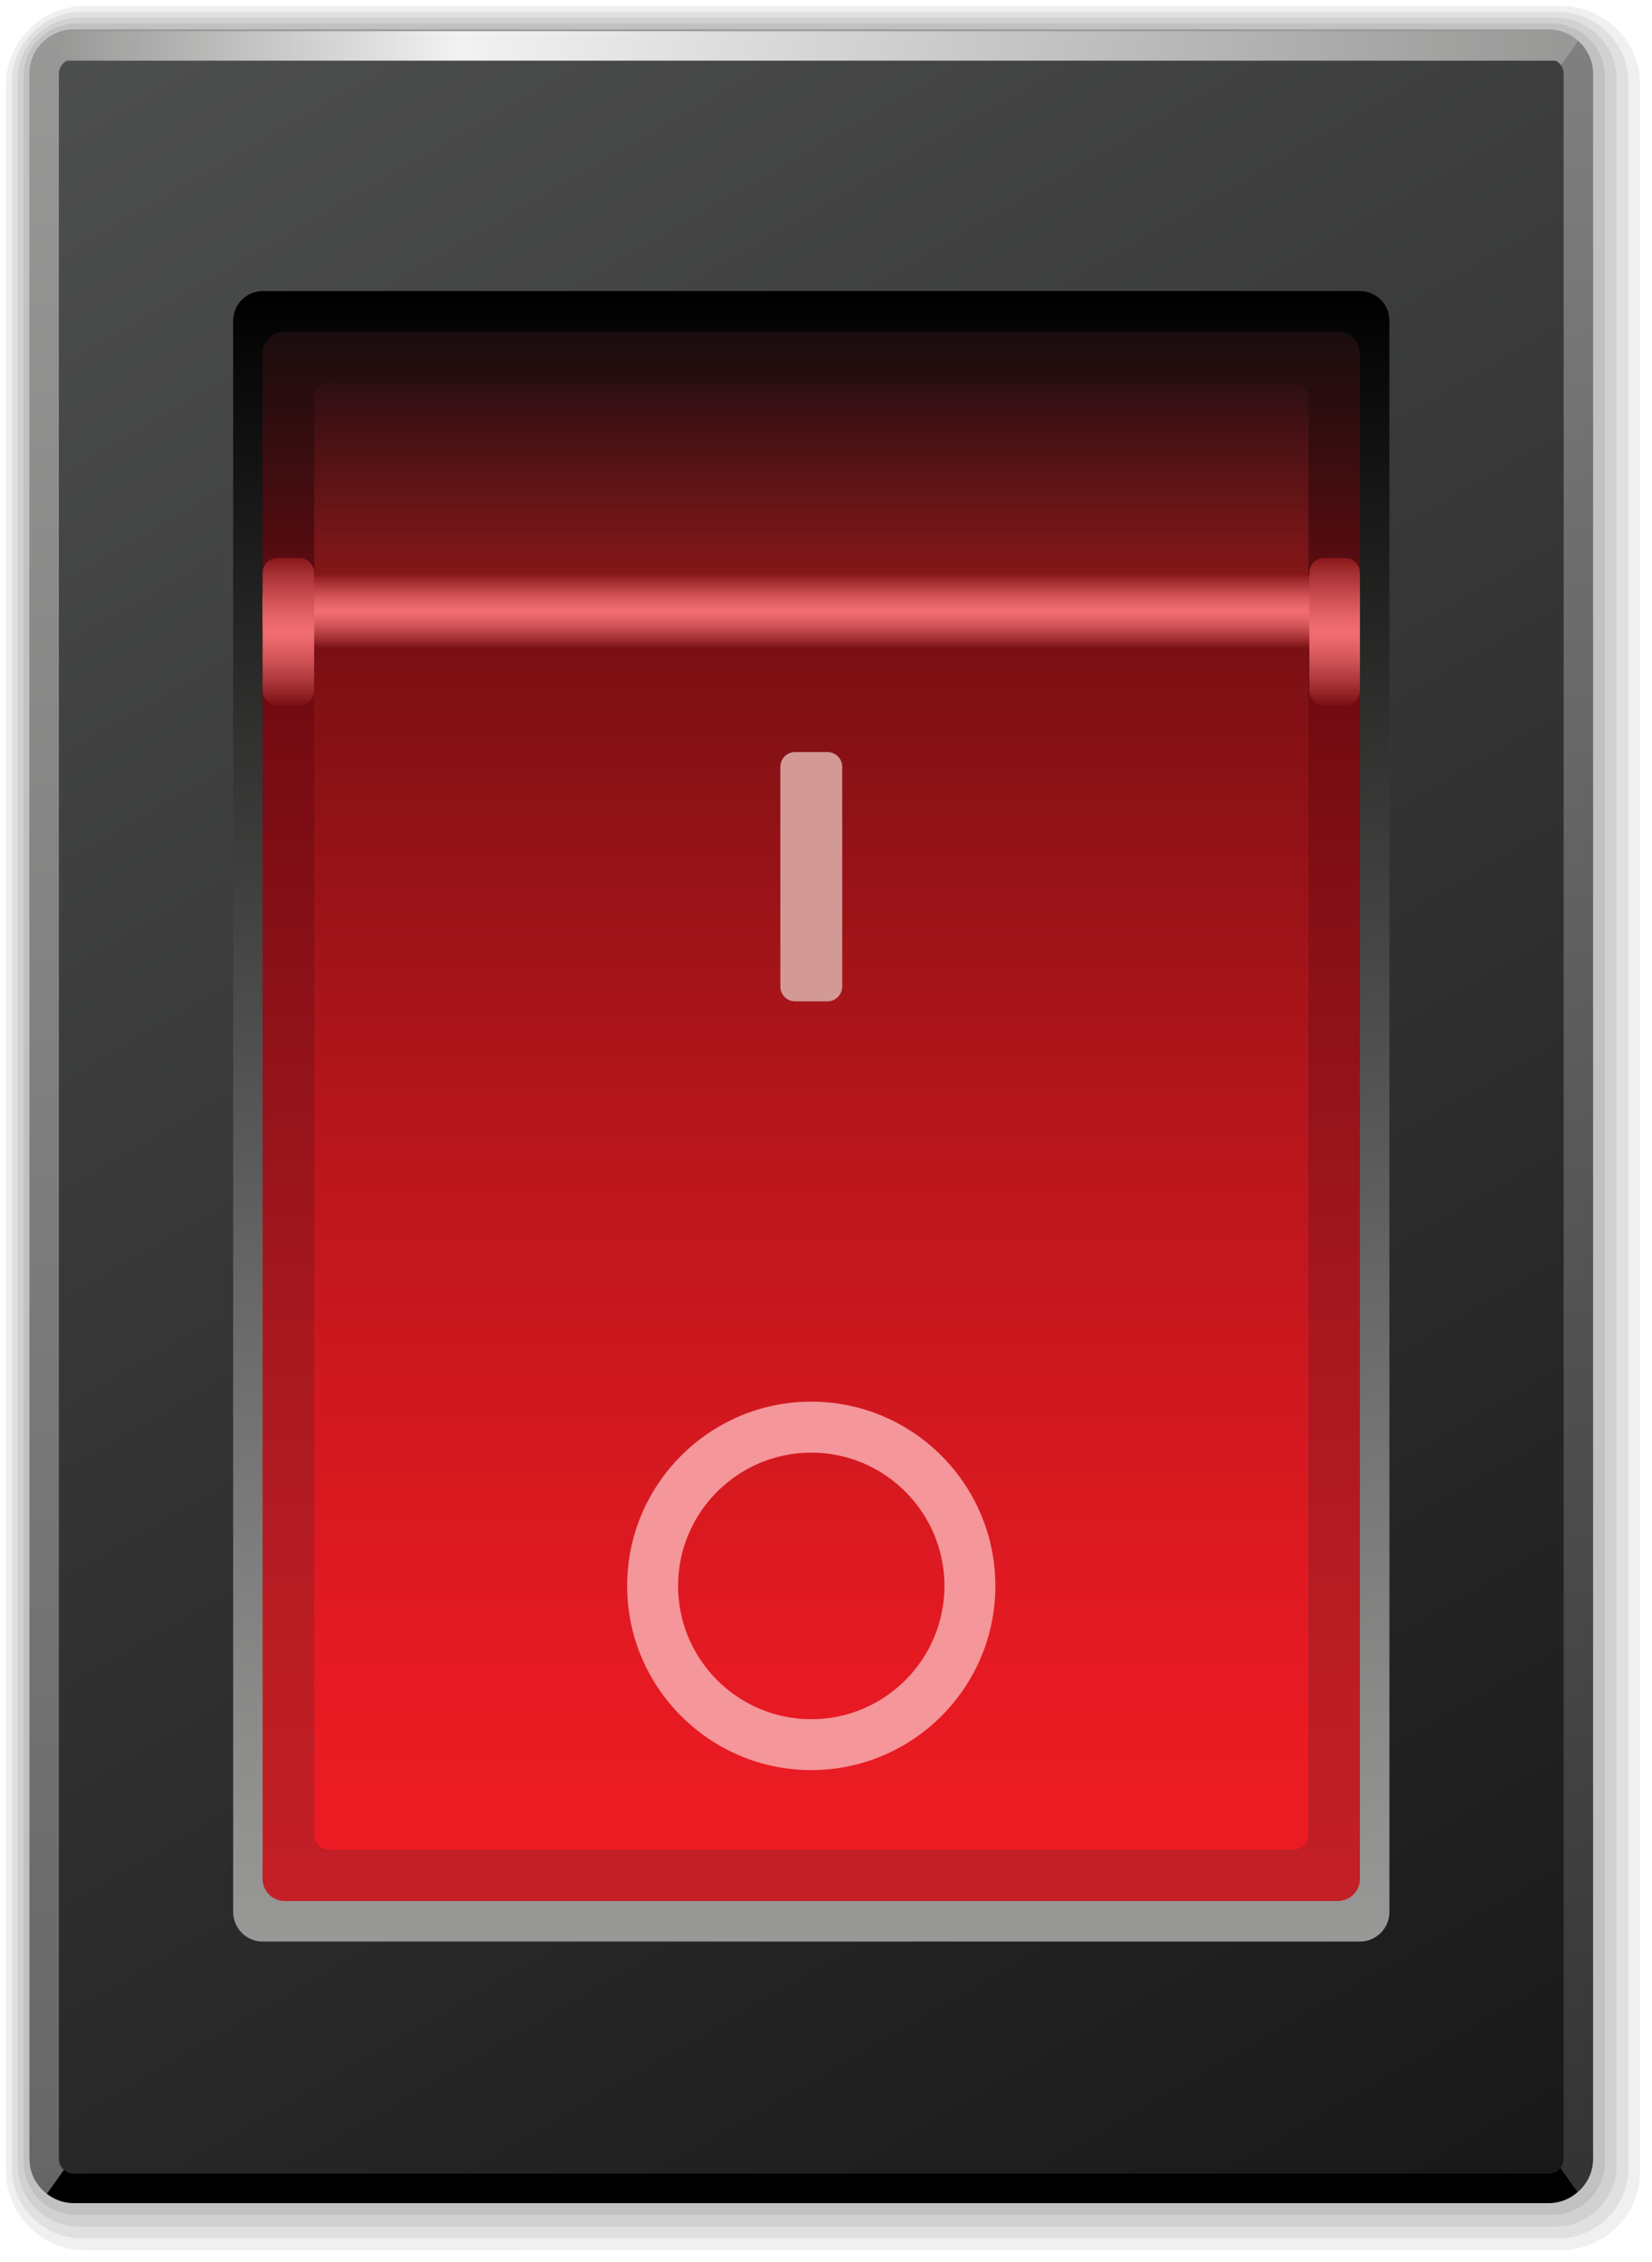 <svg
xmlns="http://www.w3.org/2000/svg"
xmlns:xlink="http://www.w3.org/1999/xlink"
version="1.1"
x="0px"
y="0px"
width="57px"
height="78px"
>
<g xmlns="http://www.w3.org/2000/svg">
  <g>
    <path
      fill="#FFFFFF"
      d="M3.05,78C1.367,78,0,76.633,0,74.951V3.049C0,1.368,1.367,0,3.05,0h50.901C55.633,0,57,1.368,57,3.049    v71.902C57,76.633,55.633,78,53.951,78H3.05z"
    />
    <path
      fill="#F0F0F0"
      d="M2.948,77.594c-1.515,0-2.745-1.229-2.745-2.744V2.947c0-1.513,1.23-2.744,2.745-2.744H53.85    c1.514,0,2.744,1.231,2.744,2.744V74.85c0,1.514-1.23,2.743-2.744,2.743L2.948,77.594L2.948,77.594z"
    />
    <path
      fill="#E0E0E1"
      d="M2.847,77.188c-1.346,0-2.44-1.094-2.44-2.438V2.846c0-1.345,1.094-2.439,2.44-2.439h50.901    c1.345,0,2.439,1.095,2.439,2.439v71.902c0,1.346-1.095,2.439-2.439,2.439H2.847L2.847,77.188z"
    />
    <path
      fill="#D1D1D1"
      d="M2.745,76.781c-1.178,0-2.135-0.958-2.135-2.135V2.744c0-1.178,0.958-2.135,2.135-2.135h50.901    c1.177,0,2.135,0.957,2.135,2.135v71.902c0,1.177-0.958,2.135-2.135,2.135H2.745z"
    />
    <path
      fill="#C1C1C2"
      d="M2.643,76.375c-1.009,0-1.831-0.82-1.831-1.83V2.643c0-1.01,0.821-1.83,1.831-1.83h50.902    c1.008,0,1.829,0.82,1.829,1.83v71.902c0,1.01-0.821,1.83-1.829,1.83H2.643z"
    />
    <path
      fill="#B2B2B3"
      d="M2.541,75.969c-0.841,0-1.525-0.685-1.525-1.525V2.541c0-0.842,0.685-1.525,1.525-1.525h50.902    c0.839,0,1.523,0.684,1.523,1.525v71.902c0,0.841-0.685,1.524-1.523,1.524L2.541,75.969L2.541,75.969z"
    />
  </g>
  <path
    d="M28.072,38.463l-26.46,37.18c0.257,0.201,0.579,0.326,0.929,0.326h50.902c0.383,0,0.731-0.15,1-0.387L28.072,38.463z"
  />
  <g>
    <linearGradient
      id="SVGID_1_"
      gradientUnits="userSpaceOnUse"
      x1="298.661"
      y1="-366.272"
      x2="337.6"
      y2="-366.272"
      gradientTransform="matrix(1 0 0 -1 -290 -300)"
    >
      <stop offset="0" style="stop-color: #989897" />
      <stop offset="0.733" style="stop-color: #ffffff" />
      <stop offset="1" style="stop-color: #989897" />
      <a:midPointStop
        xmlns:a="http://ns.adobe.com/AdobeSVGViewerExtensions/3.0/"
        offset="0"
        style="stop-color: #989897"
      />
      <a:midPointStop
        xmlns:a="http://ns.adobe.com/AdobeSVGViewerExtensions/3.0/"
        offset="0.5"
        style="stop-color: #989897"
      />
      <a:midPointStop
        xmlns:a="http://ns.adobe.com/AdobeSVGViewerExtensions/3.0/"
        offset="0.733"
        style="stop-color: #ffffff"
      />
      <a:midPointStop
        xmlns:a="http://ns.adobe.com/AdobeSVGViewerExtensions/3.0/"
        offset="0.5"
        style="stop-color: #ffffff"
      />
      <a:midPointStop
        xmlns:a="http://ns.adobe.com/AdobeSVGViewerExtensions/3.0/"
        offset="1"
        style="stop-color: #989897"
      />
    </linearGradient>
    <path
      fill="url(#SVGID_1_)"
      d="M47.348,66.779H8.914c-0.142,0-0.253-0.229-0.253-0.508c0-0.281,0.112-0.508,0.253-0.508h38.434    c0.139,0,0.252,0.227,0.252,0.508C47.6,66.552,47.486,66.779,47.348,66.779L47.348,66.779z"
    />
  </g>

  <linearGradient
    id="SVGID_2_"
    gradientUnits="userSpaceOnUse"
    x1="331.519"
    y1="-375.582"
    x2="331.519"
    y2="-301.406"
    gradientTransform="matrix(1 0 0 -1 -290 -300)"
  >
    <stop offset="0" style="stop-color: #333333" />
    <stop offset="1" style="stop-color: #808080" />
    <a:midPointStop
      xmlns:a="http://ns.adobe.com/AdobeSVGViewerExtensions/3.0/"
      offset="0"
      style="stop-color: #333333"
    />
    <a:midPointStop
      xmlns:a="http://ns.adobe.com/AdobeSVGViewerExtensions/3.0/"
      offset="0.5"
      style="stop-color: #333333"
    />
    <a:midPointStop
      xmlns:a="http://ns.adobe.com/AdobeSVGViewerExtensions/3.0/"
      offset="1"
      style="stop-color: #808080"
    />
  </linearGradient>
  <path
    fill="url(#SVGID_2_)"
    d="M28.072,38.463l26.372,37.119c0.32-0.279,0.523-0.684,0.523-1.139V2.541   c0-0.453-0.203-0.855-0.52-1.135L28.072,38.463z"
  />

  <linearGradient
    id="SVGID_3_"
    gradientUnits="userSpaceOnUse"
    x1="317.732"
    y1="-375.643"
    x2="317.732"
    y2="-301.016"
    gradientTransform="matrix(1 0 0 -1 -290 -300)"
  >
    <stop offset="0" style="stop-color: #666667" />
    <stop offset="1" style="stop-color: #989897" />
    <a:midPointStop
      xmlns:a="http://ns.adobe.com/AdobeSVGViewerExtensions/3.0/"
      offset="0"
      style="stop-color: #666667"
    />
    <a:midPointStop
      xmlns:a="http://ns.adobe.com/AdobeSVGViewerExtensions/3.0/"
      offset="0.5"
      style="stop-color: #666667"
    />
    <a:midPointStop
      xmlns:a="http://ns.adobe.com/AdobeSVGViewerExtensions/3.0/"
      offset="1"
      style="stop-color: #989897"
    />
  </linearGradient>
  <path
    fill="url(#SVGID_3_)"
    d="M1.612,75.643L54.448,1.407c-0.271-0.24-0.62-0.391-1.005-0.391H2.541   c-0.839,0-1.525,0.687-1.525,1.525v71.902C1.016,74.932,1.254,75.363,1.612,75.643z"
  />

  <linearGradient
    id="SVGID_4_"
    gradientUnits="userSpaceOnUse"
    x1="295.81"
    y1="-300.069"
    x2="340.176"
    y2="-376.914"
    gradientTransform="matrix(1 0 0 -1 -290 -300)"
  >
    <stop offset="0" style="stop-color: #4d4e4e" />
    <stop offset="1" style="stop-color: #191818" />
    <a:midPointStop
      xmlns:a="http://ns.adobe.com/AdobeSVGViewerExtensions/3.0/"
      offset="0"
      style="stop-color: #4d4e4e"
    />
    <a:midPointStop
      xmlns:a="http://ns.adobe.com/AdobeSVGViewerExtensions/3.0/"
      offset="0.5"
      style="stop-color: #4d4e4e"
    />
    <a:midPointStop
      xmlns:a="http://ns.adobe.com/AdobeSVGViewerExtensions/3.0/"
      offset="1"
      style="stop-color: #191818"
    />
  </linearGradient>
  <path
    fill="url(#SVGID_4_)"
    d="M2.541,74.951c-0.275,0-0.509-0.232-0.509-0.508V2.541c0-0.275,0.234-0.509,0.509-0.509h50.902   c0.273,0,0.508,0.233,0.508,0.509v71.902c0,0.274-0.233,0.508-0.508,0.508H2.541z"
  />

  <linearGradient
    id="SVGID_5_"
    gradientUnits="userSpaceOnUse"
    x1="317.992"
    y1="-366.949"
    x2="317.992"
    y2="-310.037"
    gradientTransform="matrix(1 0 0 -1 -290 -300)"
  >
    <stop offset="0" style="stop-color: #989897" />
    <stop offset="0.137" style="stop-color: #8b8b8a" />
    <stop offset="0.391" style="stop-color: #686868" />
    <stop offset="0.731" style="stop-color: #313130" />
    <stop offset="1" style="stop-color: #000000" />
    <a:midPointStop
      xmlns:a="http://ns.adobe.com/AdobeSVGViewerExtensions/3.0/"
      offset="0"
      style="stop-color: #989897"
    />
    <a:midPointStop
      xmlns:a="http://ns.adobe.com/AdobeSVGViewerExtensions/3.0/"
      offset="0.5"
      style="stop-color: #989897"
    />
    <a:midPointStop
      xmlns:a="http://ns.adobe.com/AdobeSVGViewerExtensions/3.0/"
      offset="0.137"
      style="stop-color: #8b8b8a"
    />
    <a:midPointStop
      xmlns:a="http://ns.adobe.com/AdobeSVGViewerExtensions/3.0/"
      offset="0.5"
      style="stop-color: #8b8b8a"
    />
    <a:midPointStop
      xmlns:a="http://ns.adobe.com/AdobeSVGViewerExtensions/3.0/"
      offset="0.391"
      style="stop-color: #686868"
    />
    <a:midPointStop
      xmlns:a="http://ns.adobe.com/AdobeSVGViewerExtensions/3.0/"
      offset="0.5"
      style="stop-color: #686868"
    />
    <a:midPointStop
      xmlns:a="http://ns.adobe.com/AdobeSVGViewerExtensions/3.0/"
      offset="0.731"
      style="stop-color: #313130"
    />
    <a:midPointStop
      xmlns:a="http://ns.adobe.com/AdobeSVGViewerExtensions/3.0/"
      offset="0.5"
      style="stop-color: #313130"
    />
    <a:midPointStop
      xmlns:a="http://ns.adobe.com/AdobeSVGViewerExtensions/3.0/"
      offset="1"
      style="stop-color: #000000"
    />
  </linearGradient>
  <path
    fill="url(#SVGID_5_)"
    d="M46.923,10.037c0.558,0,1.017,0.457,1.017,1.016v54.88c0,0.56-0.459,1.016-1.017,1.016H9.062   c-0.558,0-1.017-0.456-1.017-1.016V11.053c0-0.559,0.459-1.016,1.017-1.016H46.923z"
  />
  <g>
    <linearGradient
      id="SVGID_6_"
      gradientUnits="userSpaceOnUse"
      x1="292.053"
      y1="-301.584"
      x2="344.016"
      y2="-301.584"
      gradientTransform="matrix(1 0 0 -1 -290 -300)"
    >
      <stop offset="0" style="stop-color: #989897" />
      <stop offset="0.267" style="stop-color: #f3f2f2" />
      <stop offset="1" style="stop-color: #989897" />
      <a:midPointStop
        xmlns:a="http://ns.adobe.com/AdobeSVGViewerExtensions/3.0/"
        offset="0"
        style="stop-color: #989897"
      />
      <a:midPointStop
        xmlns:a="http://ns.adobe.com/AdobeSVGViewerExtensions/3.0/"
        offset="0.5"
        style="stop-color: #989897"
      />
      <a:midPointStop
        xmlns:a="http://ns.adobe.com/AdobeSVGViewerExtensions/3.0/"
        offset="0.267"
        style="stop-color: #f3f2f2"
      />
      <a:midPointStop
        xmlns:a="http://ns.adobe.com/AdobeSVGViewerExtensions/3.0/"
        offset="0.5"
        style="stop-color: #f3f2f2"
      />
      <a:midPointStop
        xmlns:a="http://ns.adobe.com/AdobeSVGViewerExtensions/3.0/"
        offset="1"
        style="stop-color: #989897"
      />
    </linearGradient>
    <path
      fill="url(#SVGID_6_)"
      d="M53.762,2.092H2.306c-0.141,0-0.253-0.228-0.253-0.508c0-0.281,0.113-0.509,0.253-0.509h51.456    c0.141,0,0.254,0.228,0.254,0.509C54.016,1.864,53.902,2.092,53.762,2.092L53.762,2.092z"
    />
  </g>
  <g>
    <linearGradient
      id="SVGID_7_"
      gradientUnits="userSpaceOnUse"
      x1="317.992"
      y1="-365.551"
      x2="317.992"
      y2="-321.681"
      gradientTransform="matrix(1 0 0 -1 -290 -300)"
    >
      <stop offset="0" style="stop-color: #c31f26" />
      <stop offset="0.179" style="stop-color: #bc1d24" />
      <stop offset="0.442" style="stop-color: #a8181f" />
      <stop offset="0.755" style="stop-color: #881017" />
      <stop offset="1" style="stop-color: #6a090f" />
      <a:midPointStop
        xmlns:a="http://ns.adobe.com/AdobeSVGViewerExtensions/3.0/"
        offset="0"
        style="stop-color: #c31f26"
      />
      <a:midPointStop
        xmlns:a="http://ns.adobe.com/AdobeSVGViewerExtensions/3.0/"
        offset="0.5"
        style="stop-color: #c31f26"
      />
      <a:midPointStop
        xmlns:a="http://ns.adobe.com/AdobeSVGViewerExtensions/3.0/"
        offset="0.179"
        style="stop-color: #bc1d24"
      />
      <a:midPointStop
        xmlns:a="http://ns.adobe.com/AdobeSVGViewerExtensions/3.0/"
        offset="0.5"
        style="stop-color: #bc1d24"
      />
      <a:midPointStop
        xmlns:a="http://ns.adobe.com/AdobeSVGViewerExtensions/3.0/"
        offset="0.442"
        style="stop-color: #a8181f"
      />
      <a:midPointStop
        xmlns:a="http://ns.adobe.com/AdobeSVGViewerExtensions/3.0/"
        offset="0.5"
        style="stop-color: #a8181f"
      />
      <a:midPointStop
        xmlns:a="http://ns.adobe.com/AdobeSVGViewerExtensions/3.0/"
        offset="0.755"
        style="stop-color: #881017"
      />
      <a:midPointStop
        xmlns:a="http://ns.adobe.com/AdobeSVGViewerExtensions/3.0/"
        offset="0.5"
        style="stop-color: #881017"
      />
      <a:midPointStop
        xmlns:a="http://ns.adobe.com/AdobeSVGViewerExtensions/3.0/"
        offset="1"
        style="stop-color: #6a090f"
      />
    </linearGradient>
    <path
      fill="url(#SVGID_7_)"
      d="M9.823,65.551c-0.419,0-0.762-0.342-0.762-0.762V22.443c0-0.42,0.342-0.762,0.762-0.762H46.16    c0.419,0,0.762,0.342,0.762,0.762v42.346c0,0.42-0.343,0.762-0.762,0.762H9.823z"
    />

    <linearGradient
      id="SVGID_8_"
      gradientUnits="userSpaceOnUse"
      x1="317.992"
      y1="-363.773"
      x2="317.992"
      y2="-321.994"
      gradientTransform="matrix(1 0 0 -1 -290 -300)"
    >
      <stop offset="0" style="stop-color: #ec1b23" />
      <stop offset="0.151" style="stop-color: #e51a22" />
      <stop offset="0.372" style="stop-color: #d1181f" />
      <stop offset="0.636" style="stop-color: #b1151b" />
      <stop offset="0.931" style="stop-color: #841115" />
      <stop offset="1" style="stop-color: #791013" />
      <a:midPointStop
        xmlns:a="http://ns.adobe.com/AdobeSVGViewerExtensions/3.0/"
        offset="0"
        style="stop-color: #ec1b23"
      />
      <a:midPointStop
        xmlns:a="http://ns.adobe.com/AdobeSVGViewerExtensions/3.0/"
        offset="0.5"
        style="stop-color: #ec1b23"
      />
      <a:midPointStop
        xmlns:a="http://ns.adobe.com/AdobeSVGViewerExtensions/3.0/"
        offset="0.151"
        style="stop-color: #e51a22"
      />
      <a:midPointStop
        xmlns:a="http://ns.adobe.com/AdobeSVGViewerExtensions/3.0/"
        offset="0.5"
        style="stop-color: #e51a22"
      />
      <a:midPointStop
        xmlns:a="http://ns.adobe.com/AdobeSVGViewerExtensions/3.0/"
        offset="0.372"
        style="stop-color: #d1181f"
      />
      <a:midPointStop
        xmlns:a="http://ns.adobe.com/AdobeSVGViewerExtensions/3.0/"
        offset="0.5"
        style="stop-color: #d1181f"
      />
      <a:midPointStop
        xmlns:a="http://ns.adobe.com/AdobeSVGViewerExtensions/3.0/"
        offset="0.636"
        style="stop-color: #b1151b"
      />
      <a:midPointStop
        xmlns:a="http://ns.adobe.com/AdobeSVGViewerExtensions/3.0/"
        offset="0.5"
        style="stop-color: #b1151b"
      />
      <a:midPointStop
        xmlns:a="http://ns.adobe.com/AdobeSVGViewerExtensions/3.0/"
        offset="0.931"
        style="stop-color: #841115"
      />
      <a:midPointStop
        xmlns:a="http://ns.adobe.com/AdobeSVGViewerExtensions/3.0/"
        offset="0.5"
        style="stop-color: #841115"
      />
      <a:midPointStop
        xmlns:a="http://ns.adobe.com/AdobeSVGViewerExtensions/3.0/"
        offset="1"
        style="stop-color: #791013"
      />
    </linearGradient>
    <path
      fill="url(#SVGID_8_)"
      d="M11.348,63.773c-0.279,0-0.508-0.229-0.508-0.51V22.502c0-0.279,0.229-0.508,0.508-0.508h33.289    c0.278,0,0.508,0.229,0.508,0.508v40.764c0,0.278-0.229,0.508-0.508,0.508H11.348L11.348,63.773z"
    />

    <linearGradient
      id="SVGID_9_"
      gradientUnits="userSpaceOnUse"
      x1="317.992"
      y1="-321.682"
      x2="317.992"
      y2="-311.433"
      gradientTransform="matrix(1 0 0 -1 -290 -300)"
    >
      <stop offset="0" style="stop-color: #6d0c11" />
      <stop offset="0.19" style="stop-color: #5b0c11" />
      <stop offset="0.73" style="stop-color: #2d0d0f" />
      <stop offset="1" style="stop-color: #1b0d0f" />
      <a:midPointStop
        xmlns:a="http://ns.adobe.com/AdobeSVGViewerExtensions/3.0/"
        offset="0"
        style="stop-color: #6d0c11"
      />
      <a:midPointStop
        xmlns:a="http://ns.adobe.com/AdobeSVGViewerExtensions/3.0/"
        offset="0.5"
        style="stop-color: #6d0c11"
      />
      <a:midPointStop
        xmlns:a="http://ns.adobe.com/AdobeSVGViewerExtensions/3.0/"
        offset="0.19"
        style="stop-color: #5b0c11"
      />
      <a:midPointStop
        xmlns:a="http://ns.adobe.com/AdobeSVGViewerExtensions/3.0/"
        offset="0.5"
        style="stop-color: #5b0c11"
      />
      <a:midPointStop
        xmlns:a="http://ns.adobe.com/AdobeSVGViewerExtensions/3.0/"
        offset="0.73"
        style="stop-color: #2d0d0f"
      />
      <a:midPointStop
        xmlns:a="http://ns.adobe.com/AdobeSVGViewerExtensions/3.0/"
        offset="0.5"
        style="stop-color: #2d0d0f"
      />
      <a:midPointStop
        xmlns:a="http://ns.adobe.com/AdobeSVGViewerExtensions/3.0/"
        offset="1"
        style="stop-color: #1b0d0f"
      />
    </linearGradient>
    <path
      fill="url(#SVGID_9_)"
      d="M9.823,21.682c-0.419,0-0.762-0.344-0.762-0.764v-8.722c0-0.419,0.342-0.763,0.762-0.763H46.16    c0.419,0,0.762,0.344,0.762,0.763v8.722c0,0.42-0.343,0.764-0.762,0.764H9.823z"
    />

    <linearGradient
      id="SVGID_10_"
      gradientUnits="userSpaceOnUse"
      x1="317.992"
      y1="-320.41"
      x2="317.992"
      y2="-313.211"
      gradientTransform="matrix(1 0 0 -1 -290 -300)"
    >
      <stop offset="0" style="stop-color: #891719" />
      <stop offset="0.228" style="stop-color: #791618" />
      <stop offset="0.672" style="stop-color: #501215" />
      <stop offset="1" style="stop-color: #2d0f13" />
      <a:midPointStop
        xmlns:a="http://ns.adobe.com/AdobeSVGViewerExtensions/3.0/"
        offset="0"
        style="stop-color: #891719"
      />
      <a:midPointStop
        xmlns:a="http://ns.adobe.com/AdobeSVGViewerExtensions/3.0/"
        offset="0.5"
        style="stop-color: #891719"
      />
      <a:midPointStop
        xmlns:a="http://ns.adobe.com/AdobeSVGViewerExtensions/3.0/"
        offset="0.228"
        style="stop-color: #791618"
      />
      <a:midPointStop
        xmlns:a="http://ns.adobe.com/AdobeSVGViewerExtensions/3.0/"
        offset="0.5"
        style="stop-color: #791618"
      />
      <a:midPointStop
        xmlns:a="http://ns.adobe.com/AdobeSVGViewerExtensions/3.0/"
        offset="0.672"
        style="stop-color: #501215"
      />
      <a:midPointStop
        xmlns:a="http://ns.adobe.com/AdobeSVGViewerExtensions/3.0/"
        offset="0.5"
        style="stop-color: #501215"
      />
      <a:midPointStop
        xmlns:a="http://ns.adobe.com/AdobeSVGViewerExtensions/3.0/"
        offset="1"
        style="stop-color: #2d0f13"
      />
    </linearGradient>
    <path
      fill="url(#SVGID_10_)"
      d="M11.348,20.41c-0.279,0-0.508-0.229-0.508-0.508V13.72c0-0.279,0.229-0.509,0.508-0.509h33.289    c0.278,0,0.508,0.229,0.508,0.509v6.182c0,0.279-0.229,0.508-0.508,0.508H11.348z"
    />

    <linearGradient
      id="SVGID_11_"
      gradientUnits="userSpaceOnUse"
      x1="317.992"
      y1="-322.359"
      x2="317.992"
      y2="-319.817"
      gradientTransform="matrix(1 0 0 -1 -290 -300)"
    >
      <stop offset="0" style="stop-color: #791013" />
      <stop offset="0.154" style="stop-color: #a83438" />
      <stop offset="0.306" style="stop-color: #d05357" />
      <stop offset="0.426" style="stop-color: #e8666a" />
      <stop offset="0.5" style="stop-color: #f16d71" />
      <stop offset="0.582" style="stop-color: #e86669" />
      <stop offset="0.716" style="stop-color: #d05155" />
      <stop offset="0.884" style="stop-color: #a83134" />
      <stop offset="1" style="stop-color: #891719" />
      <a:midPointStop
        xmlns:a="http://ns.adobe.com/AdobeSVGViewerExtensions/3.0/"
        offset="0"
        style="stop-color: #791013"
      />
      <a:midPointStop
        xmlns:a="http://ns.adobe.com/AdobeSVGViewerExtensions/3.0/"
        offset="0.5"
        style="stop-color: #791013"
      />
      <a:midPointStop
        xmlns:a="http://ns.adobe.com/AdobeSVGViewerExtensions/3.0/"
        offset="0.154"
        style="stop-color: #a83438"
      />
      <a:midPointStop
        xmlns:a="http://ns.adobe.com/AdobeSVGViewerExtensions/3.0/"
        offset="0.5"
        style="stop-color: #a83438"
      />
      <a:midPointStop
        xmlns:a="http://ns.adobe.com/AdobeSVGViewerExtensions/3.0/"
        offset="0.306"
        style="stop-color: #d05357"
      />
      <a:midPointStop
        xmlns:a="http://ns.adobe.com/AdobeSVGViewerExtensions/3.0/"
        offset="0.5"
        style="stop-color: #d05357"
      />
      <a:midPointStop
        xmlns:a="http://ns.adobe.com/AdobeSVGViewerExtensions/3.0/"
        offset="0.426"
        style="stop-color: #e8666a"
      />
      <a:midPointStop
        xmlns:a="http://ns.adobe.com/AdobeSVGViewerExtensions/3.0/"
        offset="0.5"
        style="stop-color: #e8666a"
      />
      <a:midPointStop
        xmlns:a="http://ns.adobe.com/AdobeSVGViewerExtensions/3.0/"
        offset="0.5"
        style="stop-color: #f16d71"
      />
      <a:midPointStop
        xmlns:a="http://ns.adobe.com/AdobeSVGViewerExtensions/3.0/"
        offset="0.5"
        style="stop-color: #f16d71"
      />
      <a:midPointStop
        xmlns:a="http://ns.adobe.com/AdobeSVGViewerExtensions/3.0/"
        offset="0.582"
        style="stop-color: #e86669"
      />
      <a:midPointStop
        xmlns:a="http://ns.adobe.com/AdobeSVGViewerExtensions/3.0/"
        offset="0.5"
        style="stop-color: #e86669"
      />
      <a:midPointStop
        xmlns:a="http://ns.adobe.com/AdobeSVGViewerExtensions/3.0/"
        offset="0.716"
        style="stop-color: #d05155"
      />
      <a:midPointStop
        xmlns:a="http://ns.adobe.com/AdobeSVGViewerExtensions/3.0/"
        offset="0.5"
        style="stop-color: #d05155"
      />
      <a:midPointStop
        xmlns:a="http://ns.adobe.com/AdobeSVGViewerExtensions/3.0/"
        offset="0.884"
        style="stop-color: #a83134"
      />
      <a:midPointStop
        xmlns:a="http://ns.adobe.com/AdobeSVGViewerExtensions/3.0/"
        offset="0.5"
        style="stop-color: #a83134"
      />
      <a:midPointStop
        xmlns:a="http://ns.adobe.com/AdobeSVGViewerExtensions/3.0/"
        offset="1"
        style="stop-color: #891719"
      />
    </linearGradient>
    <path
      fill="url(#SVGID_11_)"
      d="M46.161,19.817c0.419,0,0.762,0.344,0.762,0.763v1.017c0,0.419-0.343,0.762-0.762,0.762H9.823    c-0.419,0-0.762-0.343-0.762-0.762V20.58c0-0.419,0.342-0.763,0.762-0.763H46.161z"
    />

    <linearGradient
      id="SVGID_12_"
      gradientUnits="userSpaceOnUse"
      x1="299.95"
      y1="-324.323"
      x2="299.95"
      y2="-319.242"
      gradientTransform="matrix(1 0 0 -1 -290 -300)"
    >
      <stop offset="0" style="stop-color: #791013" />
      <stop offset="0.154" style="stop-color: #a83438" />
      <stop offset="0.306" style="stop-color: #d05357" />
      <stop offset="0.426" style="stop-color: #e8666a" />
      <stop offset="0.5" style="stop-color: #f16d71" />
      <stop offset="0.582" style="stop-color: #e86669" />
      <stop offset="0.716" style="stop-color: #d05155" />
      <stop offset="0.884" style="stop-color: #a83134" />
      <stop offset="1" style="stop-color: #891719" />
      <a:midPointStop
        xmlns:a="http://ns.adobe.com/AdobeSVGViewerExtensions/3.0/"
        offset="0"
        style="stop-color: #791013"
      />
      <a:midPointStop
        xmlns:a="http://ns.adobe.com/AdobeSVGViewerExtensions/3.0/"
        offset="0.5"
        style="stop-color: #791013"
      />
      <a:midPointStop
        xmlns:a="http://ns.adobe.com/AdobeSVGViewerExtensions/3.0/"
        offset="0.154"
        style="stop-color: #a83438"
      />
      <a:midPointStop
        xmlns:a="http://ns.adobe.com/AdobeSVGViewerExtensions/3.0/"
        offset="0.5"
        style="stop-color: #a83438"
      />
      <a:midPointStop
        xmlns:a="http://ns.adobe.com/AdobeSVGViewerExtensions/3.0/"
        offset="0.306"
        style="stop-color: #d05357"
      />
      <a:midPointStop
        xmlns:a="http://ns.adobe.com/AdobeSVGViewerExtensions/3.0/"
        offset="0.5"
        style="stop-color: #d05357"
      />
      <a:midPointStop
        xmlns:a="http://ns.adobe.com/AdobeSVGViewerExtensions/3.0/"
        offset="0.426"
        style="stop-color: #e8666a"
      />
      <a:midPointStop
        xmlns:a="http://ns.adobe.com/AdobeSVGViewerExtensions/3.0/"
        offset="0.5"
        style="stop-color: #e8666a"
      />
      <a:midPointStop
        xmlns:a="http://ns.adobe.com/AdobeSVGViewerExtensions/3.0/"
        offset="0.5"
        style="stop-color: #f16d71"
      />
      <a:midPointStop
        xmlns:a="http://ns.adobe.com/AdobeSVGViewerExtensions/3.0/"
        offset="0.5"
        style="stop-color: #f16d71"
      />
      <a:midPointStop
        xmlns:a="http://ns.adobe.com/AdobeSVGViewerExtensions/3.0/"
        offset="0.582"
        style="stop-color: #e86669"
      />
      <a:midPointStop
        xmlns:a="http://ns.adobe.com/AdobeSVGViewerExtensions/3.0/"
        offset="0.5"
        style="stop-color: #e86669"
      />
      <a:midPointStop
        xmlns:a="http://ns.adobe.com/AdobeSVGViewerExtensions/3.0/"
        offset="0.716"
        style="stop-color: #d05155"
      />
      <a:midPointStop
        xmlns:a="http://ns.adobe.com/AdobeSVGViewerExtensions/3.0/"
        offset="0.5"
        style="stop-color: #d05155"
      />
      <a:midPointStop
        xmlns:a="http://ns.adobe.com/AdobeSVGViewerExtensions/3.0/"
        offset="0.884"
        style="stop-color: #a83134"
      />
      <a:midPointStop
        xmlns:a="http://ns.adobe.com/AdobeSVGViewerExtensions/3.0/"
        offset="0.5"
        style="stop-color: #a83134"
      />
      <a:midPointStop
        xmlns:a="http://ns.adobe.com/AdobeSVGViewerExtensions/3.0/"
        offset="1"
        style="stop-color: #891719"
      />
    </linearGradient>
    <path
      fill="url(#SVGID_12_)"
      d="M10.839,23.815c0,0.28-0.228,0.508-0.507,0.508H9.569c-0.279,0-0.508-0.228-0.508-0.508V19.75    c0-0.279,0.229-0.508,0.508-0.508h0.763c0.279,0,0.507,0.229,0.507,0.508V23.815z"
    />

    <linearGradient
      id="SVGID_13_"
      gradientUnits="userSpaceOnUse"
      x1="336.049"
      y1="-324.323"
      x2="336.049"
      y2="-319.242"
      gradientTransform="matrix(1 0 0 -1 -290 -300)"
    >
      <stop offset="0" style="stop-color: #791013" />
      <stop offset="0.154" style="stop-color: #a83438" />
      <stop offset="0.306" style="stop-color: #d05357" />
      <stop offset="0.426" style="stop-color: #e8666a" />
      <stop offset="0.5" style="stop-color: #f16d71" />
      <stop offset="0.582" style="stop-color: #e86669" />
      <stop offset="0.716" style="stop-color: #d05155" />
      <stop offset="0.884" style="stop-color: #a83134" />
      <stop offset="1" style="stop-color: #891719" />
      <a:midPointStop
        xmlns:a="http://ns.adobe.com/AdobeSVGViewerExtensions/3.0/"
        offset="0"
        style="stop-color: #791013"
      />
      <a:midPointStop
        xmlns:a="http://ns.adobe.com/AdobeSVGViewerExtensions/3.0/"
        offset="0.5"
        style="stop-color: #791013"
      />
      <a:midPointStop
        xmlns:a="http://ns.adobe.com/AdobeSVGViewerExtensions/3.0/"
        offset="0.154"
        style="stop-color: #a83438"
      />
      <a:midPointStop
        xmlns:a="http://ns.adobe.com/AdobeSVGViewerExtensions/3.0/"
        offset="0.5"
        style="stop-color: #a83438"
      />
      <a:midPointStop
        xmlns:a="http://ns.adobe.com/AdobeSVGViewerExtensions/3.0/"
        offset="0.306"
        style="stop-color: #d05357"
      />
      <a:midPointStop
        xmlns:a="http://ns.adobe.com/AdobeSVGViewerExtensions/3.0/"
        offset="0.5"
        style="stop-color: #d05357"
      />
      <a:midPointStop
        xmlns:a="http://ns.adobe.com/AdobeSVGViewerExtensions/3.0/"
        offset="0.426"
        style="stop-color: #e8666a"
      />
      <a:midPointStop
        xmlns:a="http://ns.adobe.com/AdobeSVGViewerExtensions/3.0/"
        offset="0.5"
        style="stop-color: #e8666a"
      />
      <a:midPointStop
        xmlns:a="http://ns.adobe.com/AdobeSVGViewerExtensions/3.0/"
        offset="0.5"
        style="stop-color: #f16d71"
      />
      <a:midPointStop
        xmlns:a="http://ns.adobe.com/AdobeSVGViewerExtensions/3.0/"
        offset="0.5"
        style="stop-color: #f16d71"
      />
      <a:midPointStop
        xmlns:a="http://ns.adobe.com/AdobeSVGViewerExtensions/3.0/"
        offset="0.582"
        style="stop-color: #e86669"
      />
      <a:midPointStop
        xmlns:a="http://ns.adobe.com/AdobeSVGViewerExtensions/3.0/"
        offset="0.5"
        style="stop-color: #e86669"
      />
      <a:midPointStop
        xmlns:a="http://ns.adobe.com/AdobeSVGViewerExtensions/3.0/"
        offset="0.716"
        style="stop-color: #d05155"
      />
      <a:midPointStop
        xmlns:a="http://ns.adobe.com/AdobeSVGViewerExtensions/3.0/"
        offset="0.5"
        style="stop-color: #d05155"
      />
      <a:midPointStop
        xmlns:a="http://ns.adobe.com/AdobeSVGViewerExtensions/3.0/"
        offset="0.884"
        style="stop-color: #a83134"
      />
      <a:midPointStop
        xmlns:a="http://ns.adobe.com/AdobeSVGViewerExtensions/3.0/"
        offset="0.5"
        style="stop-color: #a83134"
      />
      <a:midPointStop
        xmlns:a="http://ns.adobe.com/AdobeSVGViewerExtensions/3.0/"
        offset="1"
        style="stop-color: #891719"
      />
    </linearGradient>
    <path
      fill="url(#SVGID_13_)"
      d="M46.923,23.815c0,0.28-0.229,0.508-0.508,0.508h-0.731c-0.279,0-0.508-0.228-0.508-0.508V19.75    c0-0.279,0.229-0.508,0.508-0.508h0.731c0.278,0,0.508,0.229,0.508,0.508V23.815z"
    />
    <path
      fill="#D39994"
      d="M29.059,34.021c0,0.279-0.229,0.508-0.509,0.508h-1.117c-0.28,0-0.508-0.229-0.508-0.508v-7.58    c0-0.279,0.229-0.509,0.508-0.509h1.117c0.279,0,0.509,0.229,0.509,0.509V34.021z"
    />
    <g>
      <path
        fill="#F4969A"
        d="M27.992,61.037c-3.503,0-6.353-2.85-6.353-6.352s2.85-6.353,6.353-6.353c3.503,0,6.352,2.851,6.352,6.353     S31.496,61.037,27.992,61.037L27.992,61.037z M27.992,50.09c-2.534,0-4.596,2.063-4.596,4.596c0,2.535,2.062,4.597,4.596,4.597     c2.533,0,4.595-2.062,4.595-4.597C32.587,52.152,30.525,50.09,27.992,50.09L27.992,50.09z"
      />
    </g>
  </g>
</g>
</svg>